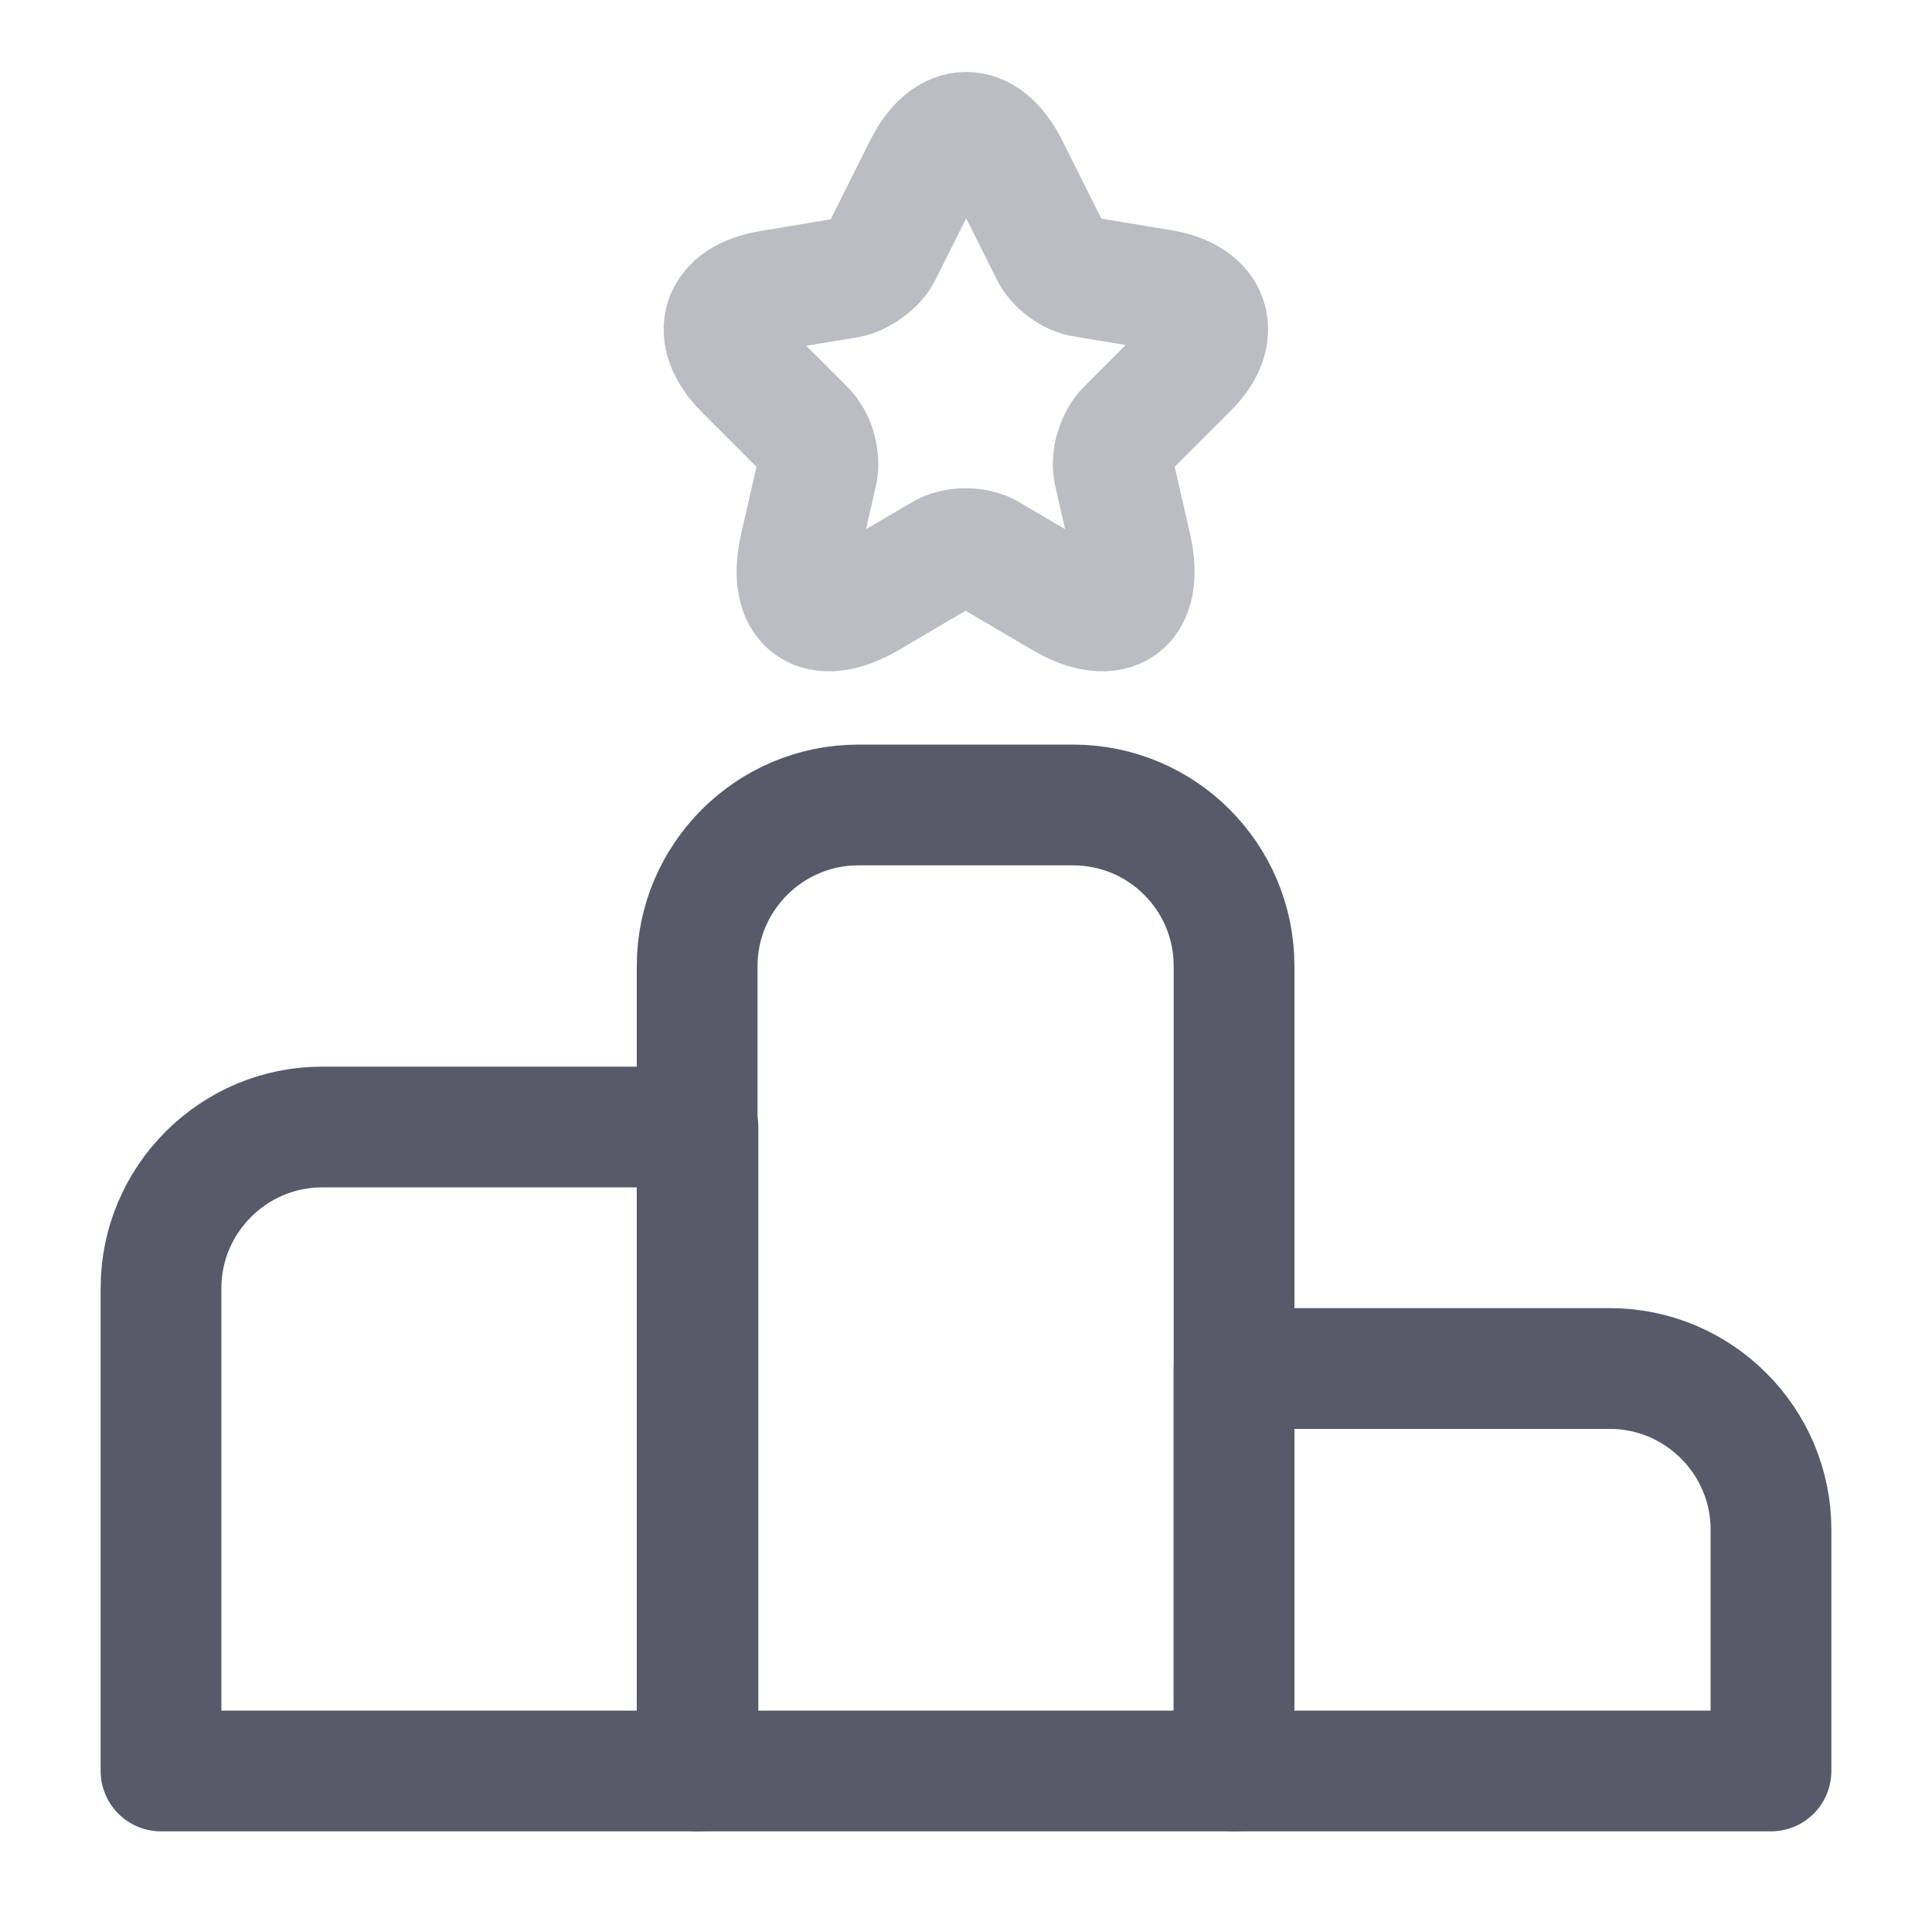<svg width="32" height="32" viewBox="0 0 32 32" fill="none" xmlns="http://www.w3.org/2000/svg">
<path d="M11.56 18.667H5.333C3.867 18.667 2.667 19.867 2.667 21.333V29.333H11.56V18.667Z" stroke="#565A69" stroke-width="2" stroke-miterlimit="10" stroke-linecap="round" stroke-linejoin="round"/>
<path d="M17.773 13.333H14.213C12.747 13.333 11.547 14.533 11.547 16V29.333H20.44V16C20.44 14.533 19.253 13.333 17.773 13.333Z" stroke="#565A69" stroke-width="2" stroke-miterlimit="10" stroke-linecap="round" stroke-linejoin="round"/>
<path d="M26.667 22.667H20.44V29.333H29.333V25.333C29.333 23.867 28.133 22.667 26.667 22.667Z" stroke="#565A69" stroke-width="2" stroke-miterlimit="10" stroke-linecap="round" stroke-linejoin="round"/>
<path opacity="0.4" d="M16.693 2.76L17.4 4.173C17.493 4.373 17.747 4.56 17.96 4.587L19.24 4.8C20.053 4.933 20.253 5.533 19.667 6.107L18.667 7.107C18.493 7.28 18.4 7.6 18.453 7.827L18.733 9.053C18.96 10.027 18.44 10.4 17.587 9.893L16.387 9.187C16.173 9.053 15.813 9.053 15.6 9.187L14.4 9.893C13.547 10.4 13.027 10.027 13.253 9.053L13.533 7.827C13.587 7.6 13.493 7.267 13.32 7.107L12.333 6.12C11.747 5.533 11.933 4.947 12.76 4.813L14.04 4.6C14.253 4.56 14.507 4.373 14.6 4.187L15.307 2.773C15.693 2 16.307 2 16.693 2.76Z" stroke="#565A69" stroke-width="2" stroke-linecap="round" stroke-linejoin="round"/>
</svg>
